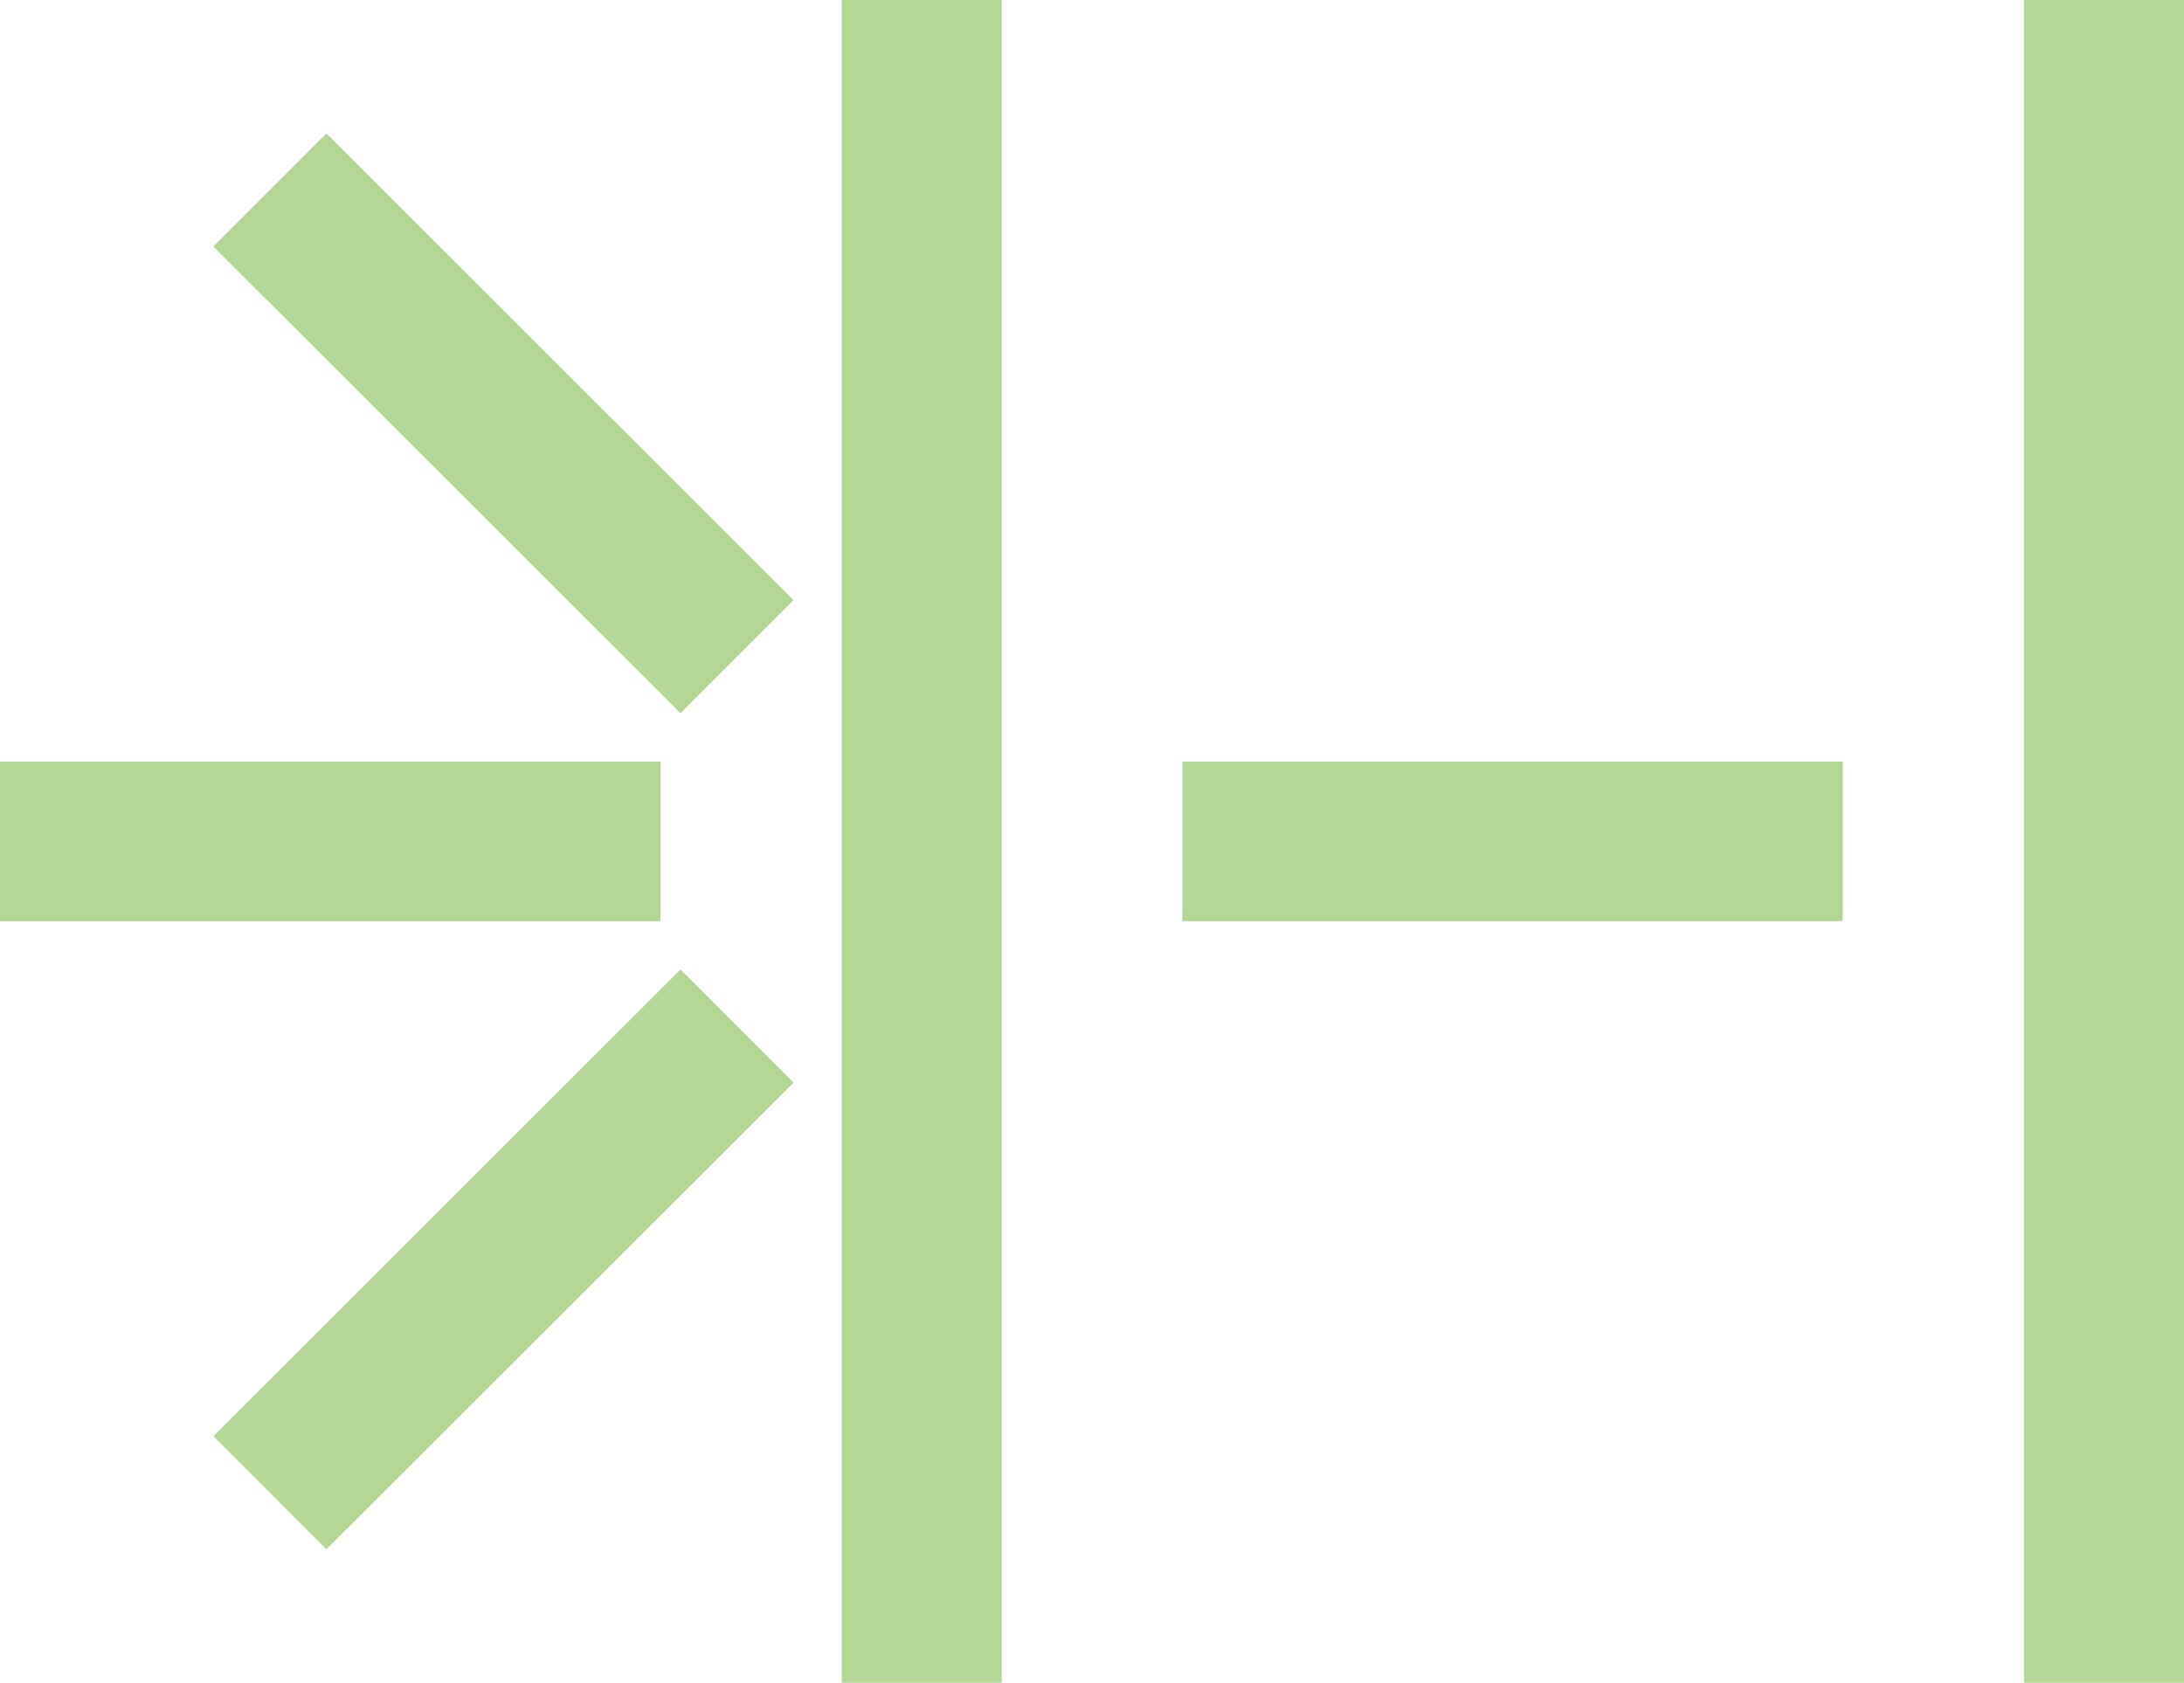 <?xml version="1.0" encoding="UTF-8"?>
<svg xmlns="http://www.w3.org/2000/svg" id="Ebene_2" data-name="Ebene 2" viewBox="0 0 62.27 47.99"><defs><style>.cls-1{fill:#fff;}</style></defs><rect class="cls-1" x="24" width="4.56" height="47.99" style="fill: #b4d796;"/><rect class="cls-1" x="57.71" width="4.56" height="47.99" style="fill: #b4d796;"/><rect class="cls-1" x="33.71" y="21.72" width="18.83" height="4.55" style="fill: #b4d796;"/><rect class="cls-1" y="21.72" width="18.83" height="4.55" style="fill: #b4d796;"/><rect class="cls-1" x="16.06" y="9.19" width="4.56" height="18.83" transform="translate(-11.77 11.89) rotate(-45.01)" style="fill: #b4d796;"/><rect class="cls-1" x="8.92" y="40.17" width="18.83" height="4.56" transform="translate(-28.62 18.85) rotate(-44.98)" style="fill: #b4d796;"/></svg>
